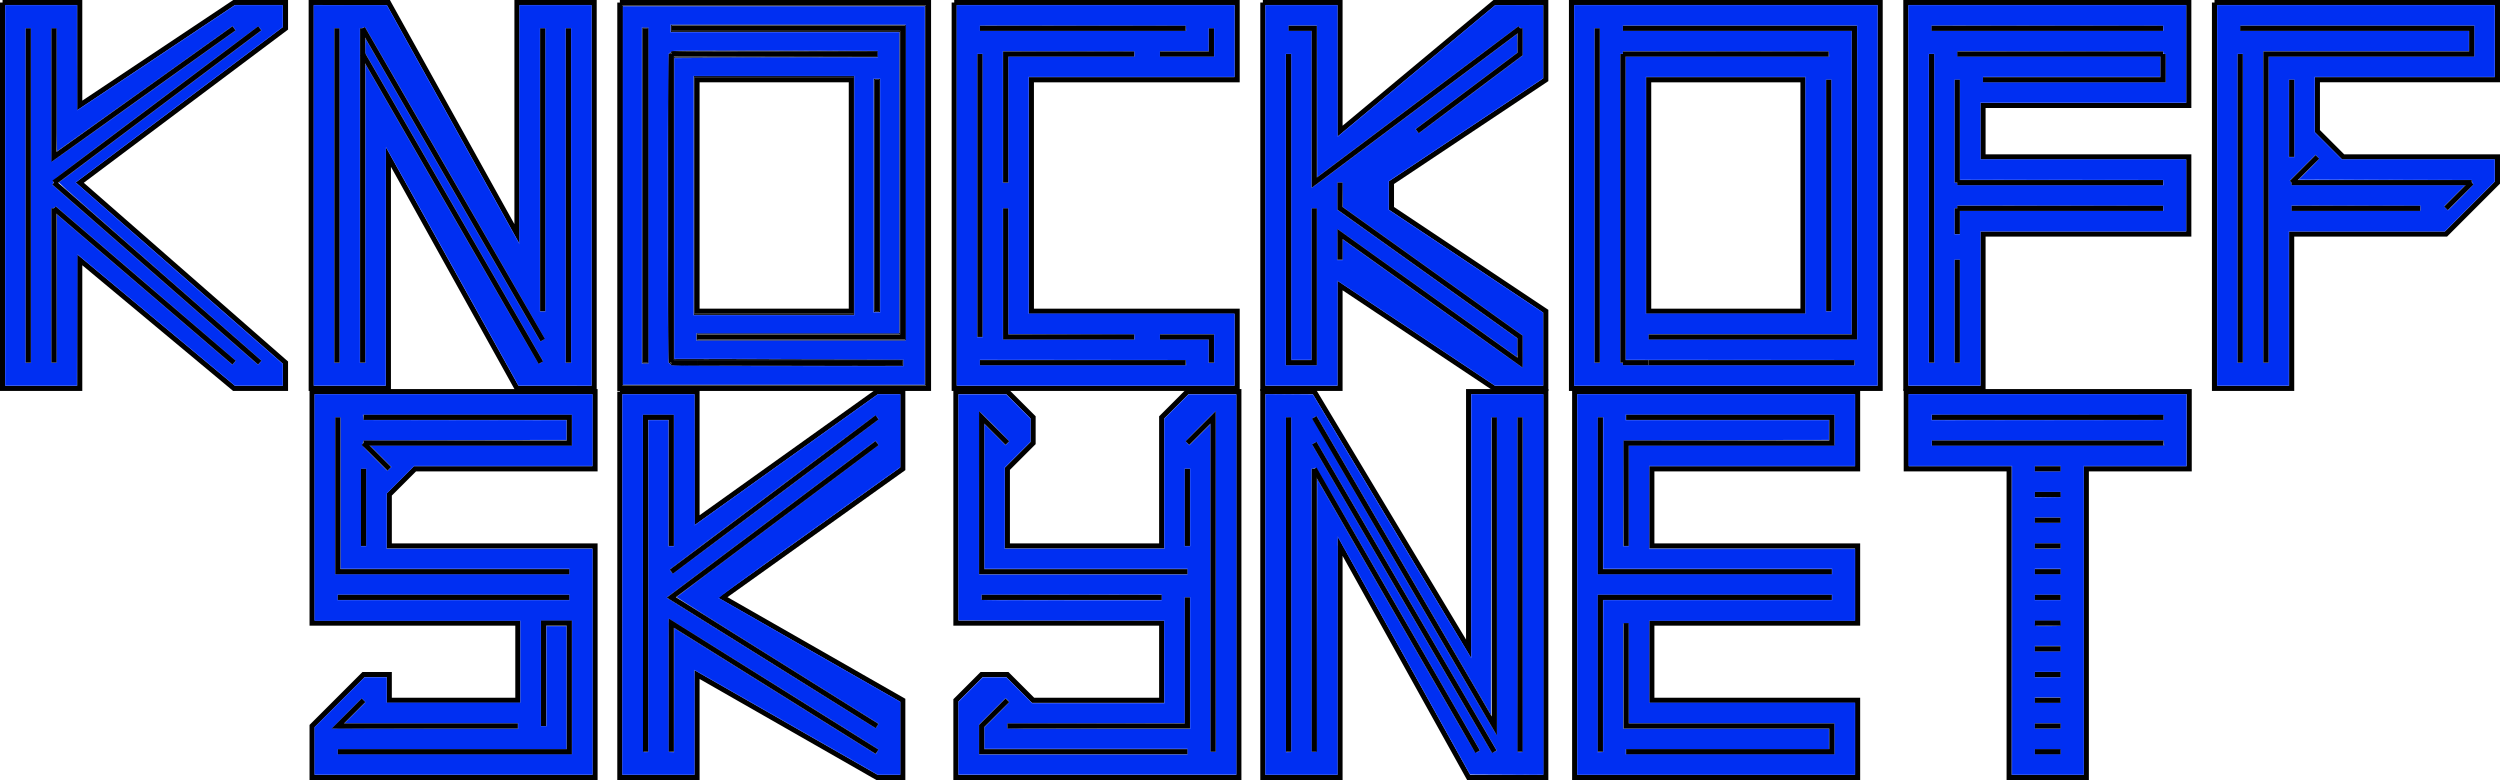 <?xml version="1.0" encoding="UTF-8" standalone="no"?>
<!-- Created with Inkscape (http://www.inkscape.org/) -->

<svg
   xmlns:dc="http://purl.org/dc/elements/1.1/"
   xmlns:cc="http://creativecommons.org/ns#"
   xmlns:rdf="http://www.w3.org/1999/02/22-rdf-syntax-ns#"
   xmlns:svg="http://www.w3.org/2000/svg"
   xmlns="http://www.w3.org/2000/svg"
   xmlns:sodipodi="http://sodipodi.sourceforge.net/DTD/sodipodi-0.dtd"
   xmlns:inkscape="http://www.inkscape.org/namespaces/inkscape"
   width="225.028mm"
   height="70.21mm"
   viewBox="0 0 225.028 70.21"
   version="1.1"
   id="svg9954"
   inkscape:version="0.92.2 (5c3e80d, 2017-08-06)"
   sodipodi:docname="Knockoff Skynet Title.svg">
  <defs
     id="defs9948" />
  <sodipodi:namedview
     id="base"
     pagecolor="#ffffff"
     bordercolor="#666666"
     borderopacity="1.0"
     inkscape:pageopacity="0.0"
     inkscape:pageshadow="2"
     inkscape:zoom="0.35"
     inkscape:cx="788.10713"
     inkscape:cy="-433.03444"
     inkscape:document-units="mm"
     inkscape:current-layer="layer1"
     showgrid="false"
     fit-margin-top="0"
     fit-margin-left="0"
     fit-margin-right="0"
     fit-margin-bottom="0"
     inkscape:window-width="1920"
     inkscape:window-height="1051"
     inkscape:window-x="-9"
     inkscape:window-y="-9"
     inkscape:window-maximized="1" />
  <g
     inkscape:label="Layer 1"
     inkscape:groupmode="layer"
     id="layer1"
     transform="translate(236.49,35.95)">
    <path
       style="display:inline;fill:none;stroke:#000000;stroke-width:0.463;stroke-linecap:butt;stroke-linejoin:miter;stroke-miterlimit:4;stroke-dasharray:none;stroke-opacity:1"
       d="m -236.259,-35.719 v 34.727 h 6.945 V -12.568 l 13.891,11.576 h 4.63 v -2.315 l -18.521,-16.206 18.521,-13.891 v -2.315 h -4.63 l -13.891,9.26 v -9.26 h -6.945"
       id="path80218"
       inkscape:connector-curvature="0" />
    <path
       style="display:inline;fill:none;stroke:#000000;stroke-width:0.463;stroke-linecap:butt;stroke-linejoin:miter;stroke-miterlimit:4;stroke-dasharray:none;stroke-opacity:1"
       d="m -208.477,-35.719 v 34.727 h 6.945 V -21.828 l 11.576,20.836 h 6.945 V -35.719 h -6.945 v 20.836 l -11.576,-20.836 z"
       id="path80235"
       inkscape:connector-curvature="0" />
    <path
       style="display:inline;fill:none;stroke:#000000;stroke-width:0.463;stroke-linecap:butt;stroke-linejoin:miter;stroke-miterlimit:4;stroke-dasharray:none;stroke-opacity:1"
       d="M -180.696,-35.719 V -0.992 H -152.915 V -35.719 h -27.781"
       id="path80237"
       inkscape:connector-curvature="0" />
    <path
       style="display:inline;fill:none;stroke:#000000;stroke-width:0.463;stroke-linecap:butt;stroke-linejoin:miter;stroke-miterlimit:4;stroke-dasharray:none;stroke-opacity:1"
       d="m -150.6,-35.719 v 34.727 h 25.466 v -6.945 h -18.521 V -28.773 h 18.521 v -6.945 h -25.466"
       id="path80239"
       inkscape:connector-curvature="0" />
    <path
       style="display:inline;fill:none;stroke:#000000;stroke-width:0.463;stroke-linecap:butt;stroke-linejoin:miter;stroke-miterlimit:4;stroke-dasharray:none;stroke-opacity:1"
       d="m -122.819,-35.719 v 34.727 h 6.945 v -9.26 l 13.891,9.26 h 4.63 v -6.945 l -13.891,-9.26 v -2.315 l 13.891,-9.26 v -6.945 h -4.63 l -13.891,11.576 v -11.576 h -6.945"
       id="path80243"
       inkscape:connector-curvature="0" />
    <path
       style="display:inline;fill:none;stroke:#000000;stroke-width:0.463;stroke-linecap:butt;stroke-linejoin:miter;stroke-miterlimit:4;stroke-dasharray:none;stroke-opacity:1"
       d="m -95.037,-35.719 v 34.727 h 27.781 V -35.719 Z"
       id="path80245"
       inkscape:connector-curvature="0" />
    <path
       style="display:inline;fill:none;stroke:#000000;stroke-width:0.463;stroke-linecap:butt;stroke-linejoin:miter;stroke-miterlimit:4;stroke-dasharray:none;stroke-opacity:1"
       d="m -64.941,-35.719 v 34.727 h 6.945 V -14.883 h 18.521 v -6.945 h -18.521 v -4.63 h 18.521 v -9.26 z"
       id="path80247"
       inkscape:connector-curvature="0" />
    <path
       style="display:inline;fill:none;stroke:#000000;stroke-width:0.463;stroke-linecap:butt;stroke-linejoin:miter;stroke-miterlimit:4;stroke-dasharray:none;stroke-opacity:1"
       d="m -37.16,-35.719 h 25.466 v 6.945 h -16.206 v 4.63 l 2.315,2.315 h 13.891 v 2.315 l -4.63,4.63 h -13.891 v 13.891 h -6.945 V -35.719"
       id="path80249"
       inkscape:connector-curvature="0" />
    <path
       style="display:inline;fill:none;stroke:#000000;stroke-width:0.463;stroke-linecap:butt;stroke-linejoin:miter;stroke-miterlimit:4;stroke-dasharray:none;stroke-opacity:1"
       d="m -208.397,34.028 v -4.63 l 4.63,-4.63 h 2.315 v 2.315 h 11.576 v -6.945 h -18.521 V -0.698 h 25.466 v 6.945 h -16.206 l -2.315,2.315 v 4.63 h 18.521 v 20.836 z"
       id="path80251"
       inkscape:connector-curvature="0" />
    <path
       style="display:inline;fill:none;stroke:#000000;stroke-width:0.463;stroke-linecap:butt;stroke-linejoin:miter;stroke-miterlimit:4;stroke-dasharray:none;stroke-opacity:1"
       d="M -180.696,-0.698 V 34.028 h 6.945 v -9.26 l 16.206,9.26 h 2.315 v -6.945 l -16.206,-9.26 16.206,-11.576 v -6.945 h -2.315 L -173.751,10.877 V -0.698 h -6.945"
       id="path80253"
       inkscape:connector-curvature="0" />
    <path
       style="display:inline;fill:none;stroke:#000000;stroke-width:0.463;stroke-linecap:butt;stroke-linejoin:miter;stroke-miterlimit:4;stroke-dasharray:none;stroke-opacity:1"
       d="m -150.446,-0.698 h 4.63 l 2.315,2.315 v 2.315 l -2.315,2.315 v 6.945 h 13.891 V 3.932 1.617 l 2.315,-2.315 h 4.63 V 34.028 h -25.466 v -6.945 l 2.315,-2.315 h 2.315 l 2.315,2.315 h 11.576 v -6.945 h -18.521 z"
       id="path80255"
       inkscape:connector-curvature="0" />
    <path
       style="display:inline;fill:none;stroke:#000000;stroke-width:0.463;stroke-linecap:butt;stroke-linejoin:miter;stroke-miterlimit:4;stroke-dasharray:none;stroke-opacity:1"
       d="M -122.819,-0.698 V 34.028 h 6.945 v -20.836 l 11.576,20.836 h 6.945 V -0.698 h -6.945 V 22.453 l -13.891,-23.151 z"
       id="path80257"
       inkscape:connector-curvature="0" />
    <path
       style="display:inline;fill:none;stroke:#000000;stroke-width:0.463;stroke-linecap:butt;stroke-linejoin:miter;stroke-miterlimit:4;stroke-dasharray:none;stroke-opacity:1"
       d="M -94.752,-0.698 V 34.028 h 25.466 v -6.945 h -18.521 v -6.945 h 18.521 v -6.945 h -18.521 V 6.247 h 18.521 v -6.945 z"
       id="path80259"
       inkscape:connector-curvature="0" />
    <path
       style="display:inline;fill:none;stroke:#000000;stroke-width:0.463;stroke-linecap:butt;stroke-linejoin:miter;stroke-miterlimit:4;stroke-dasharray:none;stroke-opacity:1"
       d="m -64.904,-0.698 v 6.945 h 9.26 V 34.028 h 6.945 V 6.247 h 9.26 v -6.945 z"
       id="path80261"
       inkscape:connector-curvature="0" />
    <path
       style="display:inline;opacity:1;vector-effect:none;fill:none;fill-opacity:1;stroke:#000000;stroke-width:0.463;stroke-linecap:square;stroke-linejoin:miter;stroke-miterlimit:4;stroke-dasharray:none;stroke-opacity:1"
       d="m -173.751,-28.773 h 13.891 v 20.836 h -13.891 z"
       id="path4669"
       inkscape:connector-curvature="0" />
    <path
       style="display:inline;opacity:1;vector-effect:none;fill:none;fill-opacity:1;stroke:#000000;stroke-width:0.083;stroke-linecap:square;stroke-linejoin:miter;stroke-miterlimit:4;stroke-dasharray:none;stroke-opacity:1"
       d="m -180.458,-18.355 v -17.074 h 13.643 13.643 v 17.074 17.074 h -13.643 -13.643 z m 25.259,15.048 v -0.248 l -10.315,-0.021 -10.315,-0.021 v -13.6 -13.601 l 9.157,-0.021 9.157,-0.021 v -0.248 -0.248 l -9.281,-0.021 c -8.216,-0.018 -9.281,-0.007 -9.281,0.103 0,0.068 -0.056,0.124 -0.124,0.124 -0.11,0 -0.124,1.603 -0.124,13.932 0,12.329 0.014,13.932 0.124,13.932 0.068,0 0.124,0.056 0.124,0.124 0,0.11 1.194,0.122 10.439,0.103 l 10.439,-0.021 z m -22.944,-15.048 v -15.09 h -0.248 -0.248 v 15.09 15.09 h 0.248 0.248 z m 23.151,-1.158 v -14.18 h -10.542 -10.542 v 0.289 0.289 h 10.294 10.294 v 13.601 13.601 h -9.136 -9.136 v 0.289 0.289 h 9.384 9.384 z m -4.63,1.158 v -10.707 h -7.193 -7.193 v 10.707 10.707 h 7.193 7.193 z m 2.315,0 v -10.459 h -0.248 -0.248 v 10.459 10.459 h 0.248 0.248 z"
       id="path4673"
       inkscape:connector-curvature="0" />
    <path
       style="display:inline;opacity:1;vector-effect:none;fill:none;fill-opacity:1;stroke:#000000;stroke-width:0.463;stroke-linecap:square;stroke-linejoin:miter;stroke-miterlimit:4;stroke-dasharray:none;stroke-opacity:1"
       d="m -88.092,-28.773 v 20.836 h 13.891 V -28.773 Z"
       id="path4692"
       inkscape:connector-curvature="0" />
    <path
       style="display:inline;opacity:1;vector-effect:none;fill:#002ff2;fill-opacity:1;stroke:#002ff2;stroke-width:0.058;stroke-linecap:square;stroke-linejoin:miter;stroke-miterlimit:4;stroke-dasharray:none;stroke-opacity:1"
       d="m -208.148,31.636 v -2.12 l 2.237,-2.236 2.237,-2.236 h 0.979 0.979 v 1.14 1.14 h 6.051 6.051 v -3.713 -3.713 h -9.267 -9.267 V 9.726 -0.447 h 12.482 12.482 v 3.216 3.216 h -8.025 -8.025 l -1.242,1.243 -1.242,1.243 v 2.499 2.499 h 9.267 9.267 v 10.144 10.144 h -12.482 -12.482 z m 23.152,-5.715 v -6.022 h -1.403 -1.403 v 4.765 4.765 h 0.263 0.263 v -4.502 -4.502 h 0.877 0.877 v 5.525 5.525 h -10.29 -10.29 v 0.234 0.234 h 10.553 10.553 z m -4.853,3.479 v -0.263 h -7.79 -7.79 l 0.934,-0.935 0.934,-0.935 -0.189,-0.189 -0.189,-0.189 -1.344,1.343 c -0.739,0.739 -1.344,1.363 -1.344,1.388 0,0.024 3.775,0.044 8.39,0.044 h 8.39 z m 4.619,-11.576 v -0.263 h -10.436 -10.436 v 0.263 0.263 h 10.436 10.436 z m 0,-2.339 v -0.263 h -10.29 -10.29 v -6.811 -6.811 h -0.263 -0.263 v 7.074 7.074 h 10.553 10.553 z m -18.3,-5.759 v -3.508 h -0.234 -0.234 v 3.508 3.508 h 0.234 0.234 z m 1.332,-4.602 -0.951,-0.952 h 9.076 9.076 v -1.403 -1.403 h -9.416 -9.416 l 0.018,0.248 0.018,0.248 9.135,0.016 9.135,0.014 v 0.877 0.877 l -9.135,0.016 -9.135,0.016 -0.02,0.146 c -0.011,0.08 -0.049,0.181 -0.083,0.223 -0.049,0.059 0.201,0.341 1.1,1.241 l 1.163,1.164 0.193,-0.187 0.193,-0.187 z"
       id="path4700"
       inkscape:connector-curvature="0" />
    <path
       style="display:inline;opacity:1;vector-effect:none;fill:#002ff2;fill-opacity:1;stroke:#002ff2;stroke-width:0.058;stroke-linecap:square;stroke-linejoin:miter;stroke-miterlimit:4;stroke-dasharray:none;stroke-opacity:1"
       d="M -180.435,16.655 V -0.446 h 3.215 3.215 l 0.014,5.901 0.014,5.901 8.261,-5.901 8.261,-5.901 h 0.991 0.991 v 3.272 3.272 l -8.212,5.863 c -6.602,4.714 -8.195,5.876 -8.127,5.928 0.047,0.036 3.742,2.154 8.211,4.706 l 8.126,4.641 5.3e-4,3.259 5.3e-4,3.259 -1.009,-1.9e-5 -1.009,-2.9e-5 -8.236,-4.706 c -4.53,-2.589 -8.246,-4.706 -8.258,-4.706 -0.012,0 -0.022,2.118 -0.022,4.706 v 4.706 h -3.216 -3.216 z m 22.916,15.075 c 0.069,-0.117 0.105,-0.232 0.079,-0.254 -0.117,-0.102 -18.802,-11.752 -18.849,-11.752 -0.032,0 -0.047,2.434 -0.038,6.007 l 0.014,6.007 0.248,0.018 0.248,0.018 0.014,-5.578 0.014,-5.578 9.059,5.662 c 4.983,3.114 9.065,5.662 9.071,5.662 0.007,0 0.068,-0.096 0.138,-0.213 z m -20.592,-14.915 0.014,-14.923 h 0.877 0.877 v 5.671 5.671 h 0.263 0.263 v -5.934 -5.934 h -1.403 -1.403 V 16.529 c 0,8.339 0.019,15.181 0.042,15.204 0.023,0.023 0.135,0.034 0.248,0.024 l 0.207,-0.017 z m 20.596,12.582 c 0.07,-0.114 0.119,-0.215 0.107,-0.224 -0.012,-0.009 -4.105,-2.566 -9.097,-5.683 -4.992,-3.116 -9.075,-5.679 -9.074,-5.695 0.001,-0.016 4.091,-3.094 9.09,-6.84 4.999,-3.746 9.089,-6.826 9.089,-6.844 0,-0.018 -0.062,-0.116 -0.137,-0.219 l -0.137,-0.186 -9.424,7.068 -9.424,7.068 9.401,5.879 c 5.17,3.233 9.418,5.88 9.44,5.881 0.021,0.001 0.097,-0.091 0.167,-0.205 z m -9.122,-20.635 c 5.081,-3.811 9.237,-6.944 9.237,-6.963 0,-0.098 -0.257,-0.378 -0.324,-0.352 -0.077,0.029 -18.286,13.666 -18.435,13.806 -0.067,0.062 -0.058,0.104 0.055,0.256 0.074,0.1 0.156,0.182 0.182,0.182 0.026,0 4.204,-3.118 9.285,-6.928 z"
       id="path4702"
       inkscape:connector-curvature="0" />
    <path
       style="display:inline;opacity:1;vector-effect:none;fill:#002ff2;fill-opacity:1;stroke:#002ff2;stroke-width:0.058;stroke-linecap:square;stroke-linejoin:miter;stroke-miterlimit:4;stroke-dasharray:none;stroke-opacity:1"
       d="M -122.555,16.655 V -0.447 l 2.116,0.016 2.116,0.016 7.106,11.852 c 3.909,6.518 7.126,11.853 7.15,11.854 0.024,0.001 0.044,-5.339 0.044,-11.866 V -0.445 h 3.216 3.216 v 17.102 17.102 l -3.287,-0.016 -3.287,-0.016 -5.936,-10.681 c -3.265,-5.875 -5.956,-10.7 -5.98,-10.724 -0.024,-0.023 -0.044,4.79 -0.044,10.696 v 10.738 h -3.216 -3.216 z m 19.106,15.073 c 0.087,-0.055 0.168,-0.106 0.18,-0.114 0.012,-0.009 -3.29,-5.751 -7.337,-12.763 -5.657,-9.8 -7.379,-12.74 -7.446,-12.711 -0.048,0.021 -0.16,0.05 -0.249,0.065 l -0.161,0.028 0.014,12.753 0.014,12.753 h 0.234 0.234 l 0.029,-12.243 0.029,-12.243 5.785,10.021 c 3.182,5.512 6.374,11.04 7.094,12.287 0.72,1.246 1.334,2.266 1.364,2.266 0.03,0 0.127,-0.045 0.214,-0.099 z m 1.492,0.004 c 0.103,-0.052 0.194,-0.101 0.202,-0.108 0.018,-0.016 -16.115,-27.689 -16.19,-27.771 -0.075,-0.082 -0.472,0.143 -0.433,0.245 0.039,0.101 16.047,27.555 16.126,27.655 0.072,0.092 0.07,0.092 0.294,-0.022 z M -120.245,16.685 V 1.63 l -0.248,-0.018 -0.248,-0.018 V 16.684 31.775 l 0.248,-0.018 0.248,-0.018 z m 20.828,-0.014 0.014,-15.069 h -0.263 -0.263 V 16.646 c 0,8.275 0.019,15.064 0.042,15.087 0.023,0.023 0.135,0.034 0.248,0.024 l 0.207,-0.017 z M -101.741,15.925 V 1.601 h -0.263 -0.263 l -0.014,13.368 -0.014,13.368 -7.791,-13.353 c -4.285,-7.344 -7.814,-13.389 -7.841,-13.432 -0.042,-0.065 -0.081,-0.062 -0.23,0.014 -0.099,0.051 -0.194,0.117 -0.213,0.147 -0.03,0.049 16.547,28.536 16.606,28.536 0.014,0 0.024,-6.446 0.024,-14.324 z"
       id="path4706"
       inkscape:connector-curvature="0" />
    <path
       style="display:inline;opacity:1;vector-effect:none;fill:#002ff2;fill-opacity:1;stroke:#002ff2;stroke-width:0.058;stroke-linecap:square;stroke-linejoin:miter;stroke-miterlimit:4;stroke-dasharray:none;stroke-opacity:1"
       d="M -94.492,16.654 V -0.447 h 12.482 12.482 v 3.216 3.216 h -9.267 -9.267 v 3.742 3.742 h 9.267 9.267 v 3.216 3.216 h -9.267 -9.267 v 3.713 3.713 h 9.267 9.267 v 3.216 3.216 h -12.482 -12.482 z m 23.152,13.885 v -1.403 h -9.267 -9.267 v -4.502 -4.502 h -0.263 -0.263 v 4.765 4.765 h 9.267 9.267 v 0.906 0.906 h -9.15 -9.15 v 0.234 0.234 h 9.413 9.413 z m -20.828,-5.627 0.014,-6.826 h 10.29 10.29 v -0.263 -0.263 h -10.553 -10.553 v 7.107 7.107 l 0.248,-0.018 0.248,-0.018 z m 20.594,-9.428 v -0.263 h -10.29 -10.29 v -6.811 -6.811 h -0.263 -0.263 v 7.074 7.074 h 10.553 10.553 z m -18.3,-6.782 v -4.531 h 9.267 9.267 v -1.403 -1.403 h -9.413 -9.413 v 0.263 0.263 h 9.15 9.15 v 0.877 0.877 l -9.252,0.016 -9.252,0.016 -0.016,4.78 -0.014,4.78 h 0.263 0.263 z"
       id="path4708"
       inkscape:connector-curvature="0" />
    <path
       style="display:inline;opacity:1;vector-effect:none;fill:#002ff2;fill-opacity:1;stroke:#002ff2;stroke-width:0.058;stroke-linecap:square;stroke-linejoin:miter;stroke-miterlimit:4;stroke-dasharray:none;stroke-opacity:1"
       d="M -55.378,19.87 V 5.984 h -4.648 -4.648 v -3.216 -3.216 h 12.482 12.482 v 3.216 3.216 h -4.619 -4.619 V 19.87 33.755 h -3.216 -3.216 z m 4.385,11.839 v -0.234 h -1.169 -1.169 v 0.234 0.234 h 1.169 1.169 z m 0,-2.309 v -0.263 h -1.169 -1.169 v 0.263 0.263 h 1.169 1.169 z m 0,-2.339 v -0.263 h -1.169 -1.169 v 0.263 0.263 h 1.169 1.169 z m 0,-2.28 v -0.263 h -1.169 -1.169 v 0.263 0.263 h 1.169 1.169 z m 0,-2.339 v -0.263 h -1.169 -1.169 v 0.263 0.263 h 1.169 1.169 z m -0.011,-2.295 0.018,-0.248 h -1.173 -1.173 v 0.224 c 0,0.123 0.018,0.242 0.04,0.264 0.022,0.022 0.542,0.033 1.155,0.024 l 1.114,-0.016 z m 0.011,-2.324 v -0.263 h -1.169 -1.169 v 0.263 0.263 h 1.169 1.169 z m 0,-2.339 v -0.263 h -1.169 -1.169 v 0.263 0.263 h 1.169 1.169 z m 0,-2.28 v -0.263 h -1.169 -1.169 v 0.263 0.263 h 1.169 1.169 z m 0,-2.339 v -0.263 h -1.169 -1.169 v 0.263 0.263 h 1.169 1.169 z m -0.011,-2.295 0.018,-0.248 h -1.173 -1.173 v 0.264 0.264 l 1.155,-0.016 1.155,-0.016 z m 0.011,-2.324 v -0.263 h -1.169 -1.169 v 0.263 0.263 h 1.169 1.169 z m 9.285,-2.324 -0.018,-0.248 h -10.436 -10.436 l -0.018,0.248 -0.018,0.248 h 10.472 10.472 z m -0.018,-2.295 v -0.234 l -10.451,-0.014 -10.451,-0.014 v 0.263 0.263 l 10.451,-0.014 10.451,-0.014 z"
       id="path4710"
       inkscape:connector-curvature="0" />
    <path
       style="display:inline;opacity:1;vector-effect:none;fill:#002ff2;fill-opacity:1;stroke:#002ff2;stroke-width:0.041;stroke-linecap:square;stroke-linejoin:miter;stroke-miterlimit:4;stroke-dasharray:none;stroke-opacity:1"
       d="m -150.193,30.483 v -3.277 l 1.085,-1.085 1.085,-1.085 h 1.054 1.054 l 1.157,1.158 1.157,1.158 h 5.964 5.964 l -0.011,-3.731 -0.011,-3.731 -9.25,-0.011 -9.25,-0.011 V 9.719 -0.43 h 2.14 2.14 l 1.085,1.085 1.085,1.085 v 1.034 1.034 l -1.158,1.157 -1.158,1.157 v 3.669 3.669 h 7.193 7.193 V 7.6 1.74 l 1.085,-1.085 1.085,-1.085 h 2.139 2.139 v 17.095 17.095 h -12.485 -12.485 z m 20.588,1.23 v -0.269 h -9.136 -9.136 v -0.961 -0.961 l 1.116,-1.116 c 0.614,-0.614 1.116,-1.135 1.116,-1.159 0,-0.024 -0.075,-0.117 -0.166,-0.206 l -0.166,-0.162 -1.198,1.198 -1.198,1.198 v 1.354 1.354 h 9.384 9.384 z m 2.563,-15.317 c 0,-8.436 -0.014,-15.338 -0.031,-15.338 -0.049,0 -2.698,2.661 -2.698,2.71 0,0.024 0.075,0.117 0.166,0.206 l 0.166,0.162 0.95,-0.949 0.95,-0.949 v 14.748 14.748 h 0.248 0.248 z m -2.315,7.338 v -5.932 h -0.248 -0.248 v 5.664 5.664 l -7.989,0.011 -7.989,0.011 -0.012,0.201 c -0.007,0.111 -0.004,0.227 0.009,0.258 0.019,0.048 1.301,0.057 8.25,0.057 h 8.228 z m -2.563,-5.912 v -0.269 l -8.113,0.011 -8.113,0.011 -0.012,0.201 c -0.007,0.111 -0.004,0.227 0.009,0.258 0.018,0.048 1.282,0.057 8.126,0.057 h 8.104 z m 2.315,-2.315 v -0.269 h -9.136 -9.136 V 8.738 2.237 l 0.95,0.949 0.95,0.949 0.166,-0.162 c 0.091,-0.089 0.166,-0.182 0.166,-0.205 0,-0.049 -2.649,-2.71 -2.697,-2.71 -0.018,0 -0.031,3.311 -0.031,7.359 v 7.359 h 9.384 9.384 z m 0.248,-5.788 v -3.493 h -0.248 -0.248 v 3.493 3.493 h 0.248 0.248 z"
       id="path4722"
       inkscape:connector-curvature="0" />
    <path
       style="display:inline;opacity:1;vector-effect:none;fill:#002ff2;fill-opacity:1;stroke:#002ff2;stroke-width:0.041;stroke-linecap:square;stroke-linejoin:miter;stroke-miterlimit:4;stroke-dasharray:none;stroke-opacity:1"
       d="m -36.915,-18.368 v -17.115 h 12.485 12.485 v 3.225 3.225 h -8.103 -8.103 v 2.491 2.491 l 1.23,1.23 1.23,1.23 h 6.873 6.873 v 0.982 0.982 l -2.243,2.243 -2.243,2.243 h -7.018 -7.018 v 6.945 6.945 h -3.225 -3.225 z m 2.315,1.178 v -13.911 h -0.248 -0.248 v 13.911 13.911 h 0.248 0.248 z m 2.315,0.124 v -13.787 h 9.26 9.26 v -1.406 -1.406 h -10.542 -10.542 v 0.248 0.248 h 10.294 10.294 v 0.91 0.909 h -9.26 -9.26 v 14.035 14.035 h 0.248 0.248 z m 13.676,-0.134 -0.012,-0.238 -5.798,-0.011 -5.798,-0.011 v 0.248 0.248 h 5.81 5.81 z m 4.763,-2.144 c 0,-0.026 -0.027,-0.069 -0.06,-0.096 -0.033,-0.027 -0.065,-0.109 -0.072,-0.181 l -0.012,-0.131 -7.783,-0.021 -7.783,-0.021 0.91,-0.909 c 0.5,-0.5 0.91,-0.929 0.91,-0.953 0,-0.024 -0.075,-0.117 -0.166,-0.206 l -0.166,-0.162 -1.165,1.165 -1.165,1.165 0.091,0.097 c 0.05,0.053 0.091,0.147 0.091,0.208 v 0.111 h 7.803 7.803 l -0.949,0.95 -0.949,0.95 0.184,0.187 0.184,0.187 1.148,-1.148 c 0.632,-0.631 1.148,-1.169 1.148,-1.195 z m -16.123,-5.948 v -3.493 h -0.248 -0.248 v 3.493 3.493 h 0.248 0.248 z"
       id="path4724"
       inkscape:connector-curvature="0" />
    <path
       style="display:inline;opacity:1;vector-effect:none;fill:#002ff2;fill-opacity:1;stroke:#002ff2;stroke-width:0.041;stroke-linecap:square;stroke-linejoin:miter;stroke-miterlimit:4;stroke-dasharray:none;stroke-opacity:1"
       d="m -64.696,-18.368 v -17.115 h 12.485 12.485 v 4.382 4.382 h -9.26 -9.26 v 2.563 2.563 h 9.26 9.26 v 3.225 3.225 h -9.26 -9.26 v 6.945 6.945 h -3.225 -3.225 z m 2.315,1.178 v -13.911 h -0.248 -0.248 v 13.911 13.911 h 0.248 0.248 z m 2.315,9.26 v -4.651 h -0.248 -0.248 v 4.651 4.651 h 0.248 0.248 z m 0,-7.979 v -1.054 h 9.159 9.159 l -0.012,-0.238 -0.012,-0.238 -9.271,-0.011 -9.271,-0.011 v 0.124 c 0,0.11 -0.014,0.124 -0.124,0.124 h -0.124 v 1.178 1.178 h 0.248 0.248 z m 18.306,-3.607 -0.012,-0.238 -9.147,-0.011 -9.147,-0.011 v -4.506 -4.506 h -0.248 -0.248 v 4.651 4.651 h 0.124 c 0.105,0 0.124,0.016 0.124,0.103 v 0.103 h 9.283 9.283 z m 0.215,-10.304 v -1.282 h -0.101 c -0.079,0 -0.103,-0.024 -0.114,-0.114 l -0.012,-0.114 -9.271,-0.011 -9.271,-0.011 v 0.248 0.248 h 9.136 9.136 v 0.909 0.91 h -7.979 -7.979 v 0.248 0.248 h 8.227 8.227 z m -0.215,-3.586 -0.012,-0.238 -10.428,-0.011 -10.428,-0.011 v 0.248 0.248 h 10.441 10.441 z"
       id="path4726"
       inkscape:connector-curvature="0" />
    <path
       style="display:inline;opacity:1;vector-effect:none;fill:#002ff2;fill-opacity:1;stroke:#002ff2;stroke-width:0.041;stroke-linecap:square;stroke-linejoin:miter;stroke-miterlimit:4;stroke-dasharray:none;stroke-opacity:1"
       d="m -94.792,-18.368 v -17.115 h 13.643 13.643 v 17.115 17.115 h -13.643 -13.643 z m 25.251,15.059 -0.012,-0.238 -10.304,-0.011 -10.304,-0.011 v -13.642 -13.642 h 9.159 9.159 l -0.012,-0.238 -0.012,-0.238 -9.271,-0.011 -9.271,-0.011 v 0.124 c 0,0.11 -0.014,0.124 -0.124,0.124 h -0.124 v 13.911 13.911 h 0.124 c 0.105,0 0.124,0.016 0.124,0.103 v 0.103 h 10.441 10.441 z m -22.936,-15.038 v -15.069 h -0.248 -0.248 v 15.069 15.069 h 0.248 0.248 z m 23.151,-1.178 v -14.139 h -10.542 -10.542 v 0.248 0.248 h 10.294 10.294 v 13.643 13.643 h -9.136 -9.136 v 0.248 0.248 h 9.384 9.384 z m -4.63,1.158 v -10.666 h -7.193 -7.193 v 10.666 10.666 h 7.193 7.193 z m 2.315,0.021 v -10.439 h -0.248 -0.248 v 10.439 10.439 h 0.248 0.248 z"
       id="path4728"
       inkscape:connector-curvature="0" />
    <path
       style="display:inline;opacity:1;vector-effect:none;fill:#002ff2;fill-opacity:1;stroke:#002ff2;stroke-width:0.041;stroke-linecap:square;stroke-linejoin:miter;stroke-miterlimit:4;stroke-dasharray:none;stroke-opacity:1"
       d="m -122.573,-18.368 v -17.115 h 3.224 3.224 l 0.011,5.931 0.011,5.931 7.111,-5.929 7.111,-5.929 2.139,-0.002 2.139,-0.002 v 3.287 3.287 l -6.945,4.63 -6.945,4.63 v 1.295 1.295 l 6.944,4.627 6.944,4.627 0.001,3.276 10e-4,3.276 h -2.16 l -2.16,-1.8e-5 -7.069,-4.713 c -3.888,-2.592 -7.083,-4.713 -7.1,-4.713 -0.018,0 -0.031,2.121 -0.031,4.713 v 4.713 h -3.225 -3.225 z m 23.151,14.058 v -1.445 l -8.093,-5.78 -8.093,-5.78 -0.011,-1.104 -0.011,-1.104 h -0.247 -0.247 v 1.23 1.23 l 8.103,5.787 8.103,5.788 v 0.84 c 0,0.66 -0.011,0.833 -0.052,0.809 -0.029,-0.017 -3.651,-2.6 -8.051,-5.741 -4.4,-3.141 -8.023,-5.725 -8.051,-5.741 -0.041,-0.024 -0.052,0.262 -0.052,1.378 v 1.408 h 0.248 0.248 v -0.929 -0.929 l 8.072,5.766 c 4.439,3.171 8.086,5.766 8.103,5.766 0.018,0 0.031,-0.65 0.031,-1.445 z m -18.521,-5.831 v -7.069 h -0.248 -0.248 v 6.821 6.821 h -0.91 -0.91 v -13.767 -13.767 h -0.248 -0.248 v 14.015 14.015 h 1.406 1.406 z m 8.768,-15.816 9.236,-6.927 0.011,0.835 c 0.007,0.46 0.007,0.839 0,0.844 -0.007,0.005 -2.071,1.553 -4.589,3.441 l -4.578,3.432 0.148,0.194 c 0.081,0.107 0.162,0.188 0.18,0.181 0.018,-0.007 2.128,-1.585 4.689,-3.506 l 4.656,-3.493 v -1.23 -1.23 h -0.119 c -0.076,0 -0.14,-0.032 -0.179,-0.09 -0.035,-0.052 -0.085,-0.08 -0.119,-0.066 -0.032,0.012 -4.115,3.066 -9.071,6.785 l -9.012,6.761 -0.011,-6.819 -0.011,-6.819 h -1.281 -1.281 v 0.248 0.248 h 1.034 1.034 v 7.069 c 0,3.888 0.007,7.069 0.014,7.069 0.007,0 4.17,-3.117 9.25,-6.927 z"
       id="path4730"
       inkscape:connector-curvature="0" />
    <path
       style="display:inline;opacity:1;vector-effect:none;fill:#002ff2;fill-opacity:1;stroke:#002ff2;stroke-width:0.041;stroke-linecap:square;stroke-linejoin:miter;stroke-miterlimit:4;stroke-dasharray:none;stroke-opacity:1"
       d="m -150.355,-18.368 v -17.115 h 12.485 12.485 v 3.225 3.225 h -9.26 -9.26 v 10.666 10.666 h 9.26 9.26 v 3.225 3.225 h -12.485 -12.485 z m 20.621,15.059 -0.012,-0.238 -9.271,-0.011 -9.271,-0.011 v 0.248 0.248 h 9.283 9.283 z m 2.53,-1.271 v -1.302 h -2.439 -2.439 v 0.248 0.248 h 2.191 2.191 v 1.054 1.054 h 0.248 0.248 z m -7.16,-1.044 -0.012,-0.238 -5.674,-0.011 -5.674,-0.011 v -5.664 -5.664 h -0.248 -0.248 v 5.912 5.912 h 5.934 5.935 z m -13.676,-12.723 v -12.754 h -0.248 -0.248 v 12.754 12.754 h 0.248 0.248 z m 2.315,-6.821 v -5.684 h 5.686 5.686 l -0.012,-0.238 -0.012,-0.238 -5.922,-0.011 -5.922,-0.011 v 5.933 5.933 h 0.248 0.248 z m 18.521,-6.966 v -1.282 h -0.248 -0.248 v 1.034 1.034 h -2.191 -2.191 v 0.248 0.248 h 2.439 2.439 z m -2.53,-1.271 -0.012,-0.238 -9.271,-0.011 -9.271,-0.011 v 0.248 0.248 h 9.283 9.283 z"
       id="path4732"
       inkscape:connector-curvature="0" />
    <path
       style="display:inline;opacity:1;vector-effect:none;fill:#002ff2;fill-opacity:1;stroke:#002ff2;stroke-width:0.041;stroke-linecap:square;stroke-linejoin:miter;stroke-miterlimit:4;stroke-dasharray:none;stroke-opacity:1"
       d="m -180.41,-18.348 v -17.012 h 13.581 13.581 v 17.012 17.012 h -13.581 -13.581 z m 25.259,15.055 v -0.303 l -5.55,-0.028 c -3.053,-0.016 -7.694,-0.028 -10.315,-0.028 l -4.765,-1.9e-5 v -13.532 -13.532 l 4.162,-0.028 c 2.289,-0.016 6.41,-0.028 9.157,-0.028 h 4.995 v -0.303 -0.303 l -4.968,-0.028 c -6.094,-0.034 -11.733,-0.03 -12.803,0.009 -0.76,0.027 -0.804,0.033 -0.875,0.121 -0.041,0.051 -0.093,0.092 -0.115,0.092 -0.022,0 -0.054,0.033 -0.071,0.072 -0.085,0.203 -0.131,16.976 -0.066,24.329 l 0.031,3.462 0.137,0.134 c 0.111,0.108 0.182,0.139 0.369,0.159 0.128,0.014 4.832,0.028 10.454,0.031 l 10.222,0.005 z m -22.944,-15.055 v -15.152 h -0.31 -0.31 v 15.152 15.152 h 0.31 0.31 z m 23.151,-1.158 v -14.242 h -10.604 -10.604 v 0.351 0.351 h 10.294 10.294 v 13.539 13.539 h -9.136 -9.136 v 0.351 0.351 h 9.446 9.446 z m -4.63,1.158 v -10.769 h -7.255 -7.255 v 10.769 10.769 h 7.255 7.255 z m 2.315,0 v -10.521 h -0.31 -0.31 v 10.521 10.521 h 0.31 0.31 z"
       id="path4734"
       inkscape:connector-curvature="0" />
    <path
       style="display:inline;opacity:1;vector-effect:none;fill:#002ff2;fill-opacity:1;stroke:#002ff2;stroke-width:0.041;stroke-linecap:square;stroke-linejoin:miter;stroke-miterlimit:4;stroke-dasharray:none;stroke-opacity:1"
       d="m -208.232,-18.368 v -17.115 l 3.276,0.002 3.276,0.002 5.974,10.757 5.974,10.757 0.011,-10.759 0.011,-10.759 h 3.225 3.225 v 17.115 17.115 l -3.276,-7.93e-4 -3.276,-7.94e-4 -5.953,-10.726 c -3.274,-5.899 -5.967,-10.726 -5.984,-10.727 -0.018,-9e-4 -0.031,4.826 -0.031,10.726 v 10.728 h -3.225 -3.225 z m 20.453,15.065 c 0.115,-0.067 0.174,-0.128 0.161,-0.164 -0.012,-0.031 -3.614,-6.278 -8.004,-13.882 l -7.982,-13.825 0.012,-0.633 0.012,-0.633 7.85,13.599 c 4.317,7.479 7.858,13.608 7.868,13.619 0.036,0.039 0.405,-0.198 0.4,-0.257 -0.004,-0.053 -16.05,-27.884 -16.149,-28.009 -0.031,-0.04 -0.066,-0.037 -0.158,0.011 -0.065,0.033 -0.165,0.061 -0.223,0.061 h -0.105 v 15.069 15.069 h 0.248 0.248 l 0.011,-13.423 0.011,-13.423 7.772,13.464 c 4.275,7.405 7.789,13.464 7.81,13.464 0.021,2.49e-4 0.12,-0.048 0.22,-0.106 z m -18.138,-15.045 v -15.069 h -0.248 -0.248 v 15.069 15.069 h 0.248 0.248 z m 20.836,0 v -15.069 h -0.248 -0.248 v 15.069 15.069 h 0.248 0.248 z m -2.315,-2.315 v -12.754 h -0.248 -0.248 v 12.754 12.754 h 0.248 0.248 z"
       id="path4736"
       inkscape:connector-curvature="0" />
    <path
       style="display:inline;opacity:1;vector-effect:none;fill:#002ff2;fill-opacity:1;stroke:#002ff2;stroke-width:0.041;stroke-linecap:square;stroke-linejoin:miter;stroke-miterlimit:4;stroke-dasharray:none;stroke-opacity:1"
       d="m -236.013,-18.368 v -17.115 h 3.225 3.225 v 4.734 c 0,2.603 0.009,4.734 0.021,4.734 0.011,0 3.216,-2.13 7.121,-4.734 l 7.1,-4.734 h 2.139 2.139 l -0.002,0.982 -0.002,0.982 -9.321,6.987 c -5.126,3.843 -9.321,6.996 -9.321,7.007 0,0.012 4.195,3.691 9.322,8.178 l 9.322,8.157 v 0.969 0.969 h -2.15 -2.15 l -7.1,-5.917 -7.1,-5.917 -0.011,5.917 -0.011,5.917 h -3.224 -3.224 z m 20.743,14.875 c -0.008,-0.022 -15.771,-13.546 -16.127,-13.837 -0.062,-0.05 -0.083,-0.046 -0.165,0.031 -0.052,0.049 -0.144,0.089 -0.205,0.089 h -0.111 v 6.966 6.966 h 0.248 0.248 l 0.011,-6.68 0.011,-6.68 7.895,6.767 7.895,6.767 0.156,-0.181 c 0.086,-0.099 0.151,-0.194 0.146,-0.209 z m 2.315,7.94e-4 c -0.006,-0.016 -4.118,-3.622 -9.139,-8.015 -5.021,-4.393 -9.114,-8.001 -9.095,-8.018 0.019,-0.018 4.132,-3.103 9.141,-6.859 l 9.107,-6.828 -0.133,-0.185 c -0.073,-0.102 -0.153,-0.184 -0.177,-0.184 -0.025,5.6e-4 -4.206,3.123 -9.293,6.939 -9.011,6.759 -9.247,6.94 -9.186,7.026 0.055,0.079 0.055,0.099 -0.004,0.188 l -0.066,0.1 9.271,8.113 9.271,8.113 0.156,-0.181 c 0.086,-0.1 0.152,-0.194 0.146,-0.209 z m -20.743,-14.855 v -15.069 h -0.248 -0.248 v 15.069 15.069 h 0.248 0.248 z m 10.119,-8.914 c 4.496,-3.21 8.206,-5.866 8.245,-5.902 0.066,-0.062 0.061,-0.079 -0.074,-0.26 l -0.144,-0.194 -7.896,5.64 c -4.343,3.102 -7.905,5.64 -7.915,5.64 -0.01,0 -0.019,-2.493 -0.019,-5.54 v -5.54 h -0.248 -0.248 v 6.02 c 0,5.365 0.007,6.017 0.063,5.995 0.035,-0.014 3.741,-2.65 8.237,-5.86 z"
       id="path4738"
       inkscape:connector-curvature="0" />
    <path
       style="display:inline;fill:none;stroke:#000000;stroke-width:0.463px;stroke-linecap:butt;stroke-linejoin:miter;stroke-opacity:1"
       d="M -203.847,-3.307 V -33.403"
       id="path79921"
       inkscape:connector-curvature="0" />
    <path
       style="display:inline;fill:none;stroke:#000000;stroke-width:0.463px;stroke-linecap:butt;stroke-linejoin:miter;stroke-opacity:1"
       d="m -203.847,-33.403 16.206,28.069"
       id="path79935"
       inkscape:connector-curvature="0" />
    <path
       style="display:inline;fill:none;stroke:#000000;stroke-width:0.463px;stroke-linecap:butt;stroke-linejoin:miter;stroke-opacity:1"
       d="m -203.847,-31.088 16.04,27.781"
       id="path79941"
       inkscape:connector-curvature="0" />
    <path
       style="display:inline;fill:none;stroke:#000000;stroke-width:0.463px;stroke-linecap:butt;stroke-linejoin:miter;stroke-opacity:1"
       d="M -206.162,-33.403 V -3.307"
       id="path79943"
       inkscape:connector-curvature="0" />
    <path
       style="display:inline;fill:none;stroke:#000000;stroke-width:0.463px;stroke-linecap:butt;stroke-linejoin:miter;stroke-opacity:1"
       d="M -185.326,-3.307 V -33.403"
       id="path79945"
       inkscape:connector-curvature="0" />
    <path
       style="display:inline;fill:none;stroke:#000000;stroke-width:0.463px;stroke-linecap:butt;stroke-linejoin:miter;stroke-opacity:1"
       d="M -187.642,-7.937 V -33.403"
       id="path79947"
       inkscape:connector-curvature="0" />
    <path
       style="display:inline;fill:none;stroke:#000000;stroke-width:0.463px;stroke-linecap:butt;stroke-linejoin:miter;stroke-opacity:1"
       d="M -178.381,-33.403 V -3.307"
       id="path79949"
       inkscape:connector-curvature="0" />
    <path
       style="display:inline;fill:none;stroke:#000000;stroke-width:0.463px;stroke-linecap:butt;stroke-linejoin:miter;stroke-opacity:1"
       d="M -176.066,-31.088 V -3.307"
       id="path79953"
       inkscape:connector-curvature="0" />
    <path
       style="display:inline;fill:none;stroke:#000000;stroke-width:0.463;stroke-linecap:butt;stroke-linejoin:miter;stroke-miterlimit:4;stroke-dasharray:none;stroke-opacity:1"
       d="m -173.751,-5.622 h 18.521 V -33.403 h -20.836"
       id="path79959"
       inkscape:connector-curvature="0" />
    <path
       style="display:inline;fill:none;stroke:#000000;stroke-width:0.463px;stroke-linecap:butt;stroke-linejoin:miter;stroke-opacity:1"
       d="m -173.751,-3.307 h 18.521"
       id="path79961"
       inkscape:connector-curvature="0" />
    <path
       style="display:inline;fill:none;stroke:#000000;stroke-width:0.463px;stroke-linecap:butt;stroke-linejoin:miter;stroke-opacity:1"
       d="m -173.751,-3.307 h -2.315"
       id="path79963"
       inkscape:connector-curvature="0" />
    <path
       style="display:inline;fill:none;stroke:#000000;stroke-width:0.463px;stroke-linecap:butt;stroke-linejoin:miter;stroke-opacity:1"
       d="m -176.066,-31.088 h 18.521"
       id="path79965"
       inkscape:connector-curvature="0" />
    <path
       style="display:inline;fill:none;stroke:#000000;stroke-width:0.463px;stroke-linecap:butt;stroke-linejoin:miter;stroke-opacity:1"
       d="M -157.545,-28.773 V -7.937"
       id="path79967"
       inkscape:connector-curvature="0" />
    <path
       style="display:inline;fill:none;stroke:#000000;stroke-width:0.463px;stroke-linecap:butt;stroke-linejoin:miter;stroke-opacity:1"
       d="M -148.285,-31.088 V -5.622"
       id="path79971"
       inkscape:connector-curvature="0" />
    <path
       style="display:inline;fill:none;stroke:#000000;stroke-width:0.463px;stroke-linecap:butt;stroke-linejoin:miter;stroke-opacity:1"
       d="m -145.97,-17.198 v 11.576 h 11.576"
       id="path79983"
       inkscape:connector-curvature="0" />
    <path
       style="display:inline;fill:none;stroke:#000000;stroke-width:0.463px;stroke-linecap:butt;stroke-linejoin:miter;stroke-opacity:1"
       d="m -145.97,-19.513 v -11.576 h 11.576"
       id="path79985"
       inkscape:connector-curvature="0" />
    <path
       style="display:inline;fill:none;stroke:#000000;stroke-width:0.463px;stroke-linecap:butt;stroke-linejoin:miter;stroke-opacity:1"
       d="m -132.079,-5.622 h 4.63 v 2.315"
       id="path79987"
       inkscape:connector-curvature="0" />
    <path
       style="display:inline;fill:none;stroke:#000000;stroke-width:0.463px;stroke-linecap:butt;stroke-linejoin:miter;stroke-opacity:1"
       d="m -132.079,-31.088 h 4.63 v -2.315"
       id="path79989"
       inkscape:connector-curvature="0" />
    <path
       style="display:inline;fill:none;stroke:#000000;stroke-width:0.463px;stroke-linecap:butt;stroke-linejoin:miter;stroke-opacity:1"
       d="m -148.285,-33.403 h 18.521"
       id="path79991"
       inkscape:connector-curvature="0" />
    <path
       style="display:inline;fill:none;stroke:#000000;stroke-width:0.463px;stroke-linecap:butt;stroke-linejoin:miter;stroke-opacity:1"
       d="m -129.764,-3.307 h -18.521"
       id="path79993"
       inkscape:connector-curvature="0" />
    <path
       style="display:inline;fill:none;stroke:#000000;stroke-width:0.463px;stroke-linecap:butt;stroke-linejoin:miter;stroke-opacity:1"
       d="M -92.722,-33.403 V -3.307"
       id="path79949-6"
       inkscape:connector-curvature="0" />
    <path
       style="display:inline;fill:none;stroke:#000000;stroke-width:0.463px;stroke-linecap:butt;stroke-linejoin:miter;stroke-opacity:1"
       d="M -90.407,-31.088 V -3.307"
       id="path79953-8"
       inkscape:connector-curvature="0" />
    <path
       style="display:inline;fill:none;stroke:#000000;stroke-width:0.463px;stroke-linecap:butt;stroke-linejoin:miter;stroke-opacity:1"
       d="m -88.092,-5.622 h 18.521 V -33.403 h -20.836"
       id="path79959-6"
       inkscape:connector-curvature="0" />
    <path
       style="display:inline;fill:none;stroke:#000000;stroke-width:0.463px;stroke-linecap:butt;stroke-linejoin:miter;stroke-opacity:1"
       d="m -88.092,-3.307 h 18.521"
       id="path79961-9"
       inkscape:connector-curvature="0" />
    <path
       style="display:inline;fill:none;stroke:#000000;stroke-width:0.463px;stroke-linecap:butt;stroke-linejoin:miter;stroke-opacity:1"
       d="m -88.092,-3.307 h -2.315"
       id="path79963-5"
       inkscape:connector-curvature="0" />
    <path
       style="display:inline;fill:none;stroke:#000000;stroke-width:0.463px;stroke-linecap:butt;stroke-linejoin:miter;stroke-opacity:1"
       d="m -90.407,-31.088 h 18.521"
       id="path79965-3"
       inkscape:connector-curvature="0" />
    <path
       style="display:inline;fill:none;stroke:#000000;stroke-width:0.463px;stroke-linecap:butt;stroke-linejoin:miter;stroke-opacity:1"
       d="M -71.886,-28.773 V -7.937"
       id="path79967-9"
       inkscape:connector-curvature="0" />
    <path
       style="display:inline;fill:none;stroke:#000000;stroke-width:0.463px;stroke-linecap:butt;stroke-linejoin:miter;stroke-opacity:1"
       d="m -62.626,-33.403 h 20.836"
       id="path80054"
       inkscape:connector-curvature="0" />
    <path
       style="display:inline;fill:none;stroke:#000000;stroke-width:0.463px;stroke-linecap:butt;stroke-linejoin:miter;stroke-opacity:1"
       d="M -62.626,-31.088 V -3.307"
       id="path80056"
       inkscape:connector-curvature="0" />
    <path
       style="display:inline;fill:none;stroke:#000000;stroke-width:0.463px;stroke-linecap:butt;stroke-linejoin:miter;stroke-opacity:1"
       d="m -60.311,-31.088 h 18.521"
       id="path80058"
       inkscape:connector-curvature="0" />
    <path
       style="display:inline;fill:none;stroke:#000000;stroke-width:0.463px;stroke-linecap:butt;stroke-linejoin:miter;stroke-opacity:1"
       d="m -60.311,-19.513 h 18.521"
       id="path80060"
       inkscape:connector-curvature="0" />
    <path
       style="display:inline;fill:none;stroke:#000000;stroke-width:0.463px;stroke-linecap:butt;stroke-linejoin:miter;stroke-opacity:1"
       d="m -60.311,-17.198 h 18.521"
       id="path80062"
       inkscape:connector-curvature="0" />
    <path
       style="display:inline;fill:none;stroke:#000000;stroke-width:0.463px;stroke-linecap:butt;stroke-linejoin:miter;stroke-opacity:1"
       d="M -60.311,-3.307 V -12.568"
       id="path80064"
       inkscape:connector-curvature="0" />
    <path
       style="display:inline;fill:none;stroke:#000000;stroke-width:0.463px;stroke-linecap:butt;stroke-linejoin:miter;stroke-opacity:1"
       d="m -60.311,-19.513 v -9.26"
       id="path80068"
       inkscape:connector-curvature="0" />
    <path
       style="display:inline;fill:none;stroke:#000000;stroke-width:0.463px;stroke-linecap:butt;stroke-linejoin:miter;stroke-opacity:1"
       d="m -41.79,-31.088 v 2.315 h -16.206"
       id="path80070"
       inkscape:connector-curvature="0" />
    <path
       style="display:inline;fill:none;stroke:#000000;stroke-width:0.463px;stroke-linecap:butt;stroke-linejoin:miter;stroke-opacity:1"
       d="m -60.311,-17.198 v 2.315"
       id="path80074"
       inkscape:connector-curvature="0" />
    <path
       style="display:inline;fill:none;stroke:#000000;stroke-width:0.463px;stroke-linecap:butt;stroke-linejoin:miter;stroke-opacity:1"
       d="m -34.845,-33.403 h 20.836 v 2.315 h -18.521 v 27.781"
       id="path80076"
       inkscape:connector-curvature="0" />
    <path
       style="display:inline;fill:none;stroke:#000000;stroke-width:0.463px;stroke-linecap:butt;stroke-linejoin:miter;stroke-opacity:1"
       d="m -30.214,-19.513 h 16.206"
       id="path80078"
       inkscape:connector-curvature="0" />
    <path
       style="display:inline;fill:none;stroke:#000000;stroke-width:0.463px;stroke-linecap:butt;stroke-linejoin:miter;stroke-opacity:1"
       d="m -14.009,-19.513 -2.315,2.315"
       id="path80080"
       inkscape:connector-curvature="0" />
    <path
       style="display:inline;fill:none;stroke:#000000;stroke-width:0.463px;stroke-linecap:butt;stroke-linejoin:miter;stroke-opacity:1"
       d="m -30.214,-19.513 2.315,-2.315"
       id="path80084"
       inkscape:connector-curvature="0" />
    <path
       style="display:inline;fill:none;stroke:#000000;stroke-width:0.463px;stroke-linecap:butt;stroke-linejoin:miter;stroke-opacity:1"
       d="m -30.214,-21.828 v -6.945"
       id="path80086"
       inkscape:connector-curvature="0" />
    <path
       style="display:inline;fill:none;stroke:#000000;stroke-width:0.463px;stroke-linecap:butt;stroke-linejoin:miter;stroke-opacity:1"
       d="m -18.639,-17.198 h -11.576"
       id="path80088"
       inkscape:connector-curvature="0" />
    <path
       style="display:inline;fill:none;stroke:#000000;stroke-width:0.463px;stroke-linecap:butt;stroke-linejoin:miter;stroke-opacity:1"
       d="M -34.845,-31.088 V -3.307"
       id="path80090"
       inkscape:connector-curvature="0" />
    <path
       style="display:inline;fill:none;stroke:#000000;stroke-width:0.463px;stroke-linecap:butt;stroke-linejoin:miter;stroke-opacity:1"
       d="M -206.082,1.617 V 15.507 h 20.836"
       id="path80092"
       inkscape:connector-curvature="0" />
    <path
       style="display:inline;fill:none;stroke:#000000;stroke-width:0.463px;stroke-linecap:butt;stroke-linejoin:miter;stroke-opacity:1"
       d="m -203.767,3.932 h 18.521 v -2.315 h -18.521"
       id="path80094"
       inkscape:connector-curvature="0" />
    <path
       style="display:inline;fill:none;stroke:#000000;stroke-width:0.463px;stroke-linecap:butt;stroke-linejoin:miter;stroke-opacity:1"
       d="m -203.767,3.932 2.315,2.315"
       id="path80096"
       inkscape:connector-curvature="0" />
    <path
       style="display:inline;fill:none;stroke:#000000;stroke-width:0.463px;stroke-linecap:butt;stroke-linejoin:miter;stroke-opacity:1"
       d="M -203.767,6.247 V 13.192"
       id="path80098"
       inkscape:connector-curvature="0" />
    <path
       style="display:inline;fill:none;stroke:#000000;stroke-width:0.463px;stroke-linecap:butt;stroke-linejoin:miter;stroke-opacity:1"
       d="m -185.246,17.822 h -20.836"
       id="path80100"
       inkscape:connector-curvature="0" />
    <path
       style="display:inline;fill:none;stroke:#000000;stroke-width:0.463px;stroke-linecap:butt;stroke-linejoin:miter;stroke-opacity:1"
       d="m -187.561,29.398 v -9.26 h 2.315 v 11.576 h -20.836"
       id="path80102"
       inkscape:connector-curvature="0" />
    <path
       style="display:inline;fill:none;stroke:#000000;stroke-width:0.463px;stroke-linecap:butt;stroke-linejoin:miter;stroke-opacity:1"
       d="m -189.876,29.398 h -16.206 l 2.315,-2.315"
       id="path80104"
       inkscape:connector-curvature="0" />
    <path
       style="display:inline;fill:none;stroke:#000000;stroke-width:0.463px;stroke-linecap:butt;stroke-linejoin:miter;stroke-opacity:1"
       d="M -178.381,31.713 V 1.617 h 2.315 V 13.192"
       id="path80106"
       inkscape:connector-curvature="0" />
    <path
       style="display:inline;fill:none;stroke:#000000;stroke-width:0.463px;stroke-linecap:butt;stroke-linejoin:miter;stroke-opacity:1"
       d="M -176.066,15.507 -157.545,1.617"
       id="path80110"
       inkscape:connector-curvature="0" />
    <path
       style="display:inline;fill:none;stroke:#000000;stroke-width:0.463px;stroke-linecap:butt;stroke-linejoin:miter;stroke-opacity:1"
       d="m -157.545,3.932 -18.521,13.891 18.521,11.576"
       id="path80112"
       inkscape:connector-curvature="0" />
    <path
       style="display:inline;fill:none;stroke:#000000;stroke-width:0.463px;stroke-linecap:butt;stroke-linejoin:miter;stroke-opacity:1"
       d="m -157.545,31.713 -18.521,-11.576 v 11.576"
       id="path80114"
       inkscape:connector-curvature="0" />
    <path
       style="display:inline;fill:none;stroke:#000000;stroke-width:0.463px;stroke-linecap:butt;stroke-linejoin:miter;stroke-opacity:1"
       d="m -129.61,15.507 h -18.521 V 1.617 l 2.315,2.315"
       id="path80116"
       inkscape:connector-curvature="0" />
    <path
       style="display:inline;fill:none;stroke:#000000;stroke-width:0.463px;stroke-linecap:butt;stroke-linejoin:miter;stroke-opacity:1"
       d="m -129.61,3.932 2.315,-2.315 V 31.713"
       id="path80118"
       inkscape:connector-curvature="0" />
    <path
       style="display:inline;fill:none;stroke:#000000;stroke-width:0.463px;stroke-linecap:butt;stroke-linejoin:miter;stroke-opacity:1"
       d="m -129.61,31.713 h -18.521 v -2.315 l 2.315,-2.315"
       id="path80120"
       inkscape:connector-curvature="0" />
    <path
       style="display:inline;fill:none;stroke:#000000;stroke-width:0.463px;stroke-linecap:butt;stroke-linejoin:miter;stroke-opacity:1"
       d="m -145.816,29.398 h 16.206 V 17.822"
       id="path80122"
       inkscape:connector-curvature="0" />
    <path
       style="display:inline;fill:none;stroke:#000000;stroke-width:0.463px;stroke-linecap:butt;stroke-linejoin:miter;stroke-opacity:1"
       d="M -129.61,6.247 V 13.192"
       id="path80124"
       inkscape:connector-curvature="0" />
    <path
       style="display:inline;fill:none;stroke:#000000;stroke-width:0.463px;stroke-linecap:butt;stroke-linejoin:miter;stroke-opacity:1"
       d="m -148.131,17.822 h 16.206"
       id="path80126"
       inkscape:connector-curvature="0" />
    <path
       style="display:inline;fill:none;stroke:#000000;stroke-width:0.463px;stroke-linecap:butt;stroke-linejoin:miter;stroke-opacity:1"
       d="M -120.504,1.617 V 31.713"
       id="path80130"
       inkscape:connector-curvature="0" />
    <path
       style="display:inline;fill:none;stroke:#000000;stroke-width:0.463px;stroke-linecap:butt;stroke-linejoin:miter;stroke-opacity:1"
       d="M -118.188,3.932 -101.983,31.713"
       id="path80132"
       inkscape:connector-curvature="0" />
    <path
       style="display:inline;fill:none;stroke:#000000;stroke-width:0.463px;stroke-linecap:butt;stroke-linejoin:miter;stroke-opacity:1"
       d="M -99.668,31.713 V 1.617"
       id="path80134"
       inkscape:connector-curvature="0" />
    <path
       style="display:inline;fill:none;stroke:#000000;stroke-width:0.463px;stroke-linecap:butt;stroke-linejoin:miter;stroke-opacity:1"
       d="M -101.983,1.617 V 29.398 L -118.188,1.617"
       id="path80136"
       inkscape:connector-curvature="0" />
    <path
       style="display:inline;fill:none;stroke:#000000;stroke-width:0.463px;stroke-linecap:butt;stroke-linejoin:miter;stroke-opacity:1"
       d="m -118.188,6.247 14.703,25.466"
       id="path80138"
       inkscape:connector-curvature="0" />
    <path
       style="display:inline;fill:none;stroke:#000000;stroke-width:0.463px;stroke-linecap:butt;stroke-linejoin:miter;stroke-opacity:1"
       d="M -118.188,6.247 V 31.713"
       id="path80140"
       inkscape:connector-curvature="0" />
    <path
       style="display:inline;fill:none;stroke:#000000;stroke-width:0.463px;stroke-linecap:butt;stroke-linejoin:miter;stroke-opacity:1"
       d="M -92.437,1.617 V 15.507 h 20.836"
       id="path80142"
       inkscape:connector-curvature="0" />
    <path
       style="display:inline;fill:none;stroke:#000000;stroke-width:0.463px;stroke-linecap:butt;stroke-linejoin:miter;stroke-opacity:1"
       d="m -71.601,17.822 h -20.836 v 13.891"
       id="path80144"
       inkscape:connector-curvature="0" />
    <path
       style="display:inline;fill:none;stroke:#000000;stroke-width:0.463px;stroke-linecap:butt;stroke-linejoin:miter;stroke-opacity:1"
       d="m -90.122,1.617 h 18.521 v 2.315 h -18.521 v 9.26"
       id="path80146"
       inkscape:connector-curvature="0" />
    <path
       style="display:inline;fill:none;stroke:#000000;stroke-width:0.463px;stroke-linecap:butt;stroke-linejoin:miter;stroke-opacity:1"
       d="m -90.122,20.137 v 9.26 h 18.521 v 2.315 h -18.521"
       id="path80148"
       inkscape:connector-curvature="0" />
    <path
       style="display:inline;fill:none;stroke:#000000;stroke-width:0.463px;stroke-linecap:butt;stroke-linejoin:miter;stroke-opacity:1"
       d="m -62.589,3.932 h 20.836"
       id="path80150"
       inkscape:connector-curvature="0" />
    <path
       style="display:inline;fill:none;stroke:#000000;stroke-width:0.463px;stroke-linecap:butt;stroke-linejoin:miter;stroke-opacity:1"
       d="m -62.589,1.617 h 20.836"
       id="path80152"
       inkscape:connector-curvature="0" />
    <path
       style="display:inline;fill:none;stroke:#000000;stroke-width:0.463px;stroke-linecap:butt;stroke-linejoin:miter;stroke-opacity:1"
       d="m -53.328,6.247 h 2.315"
       id="path80154"
       inkscape:connector-curvature="0" />
    <path
       style="display:inline;fill:none;stroke:#000000;stroke-width:0.463px;stroke-linecap:butt;stroke-linejoin:miter;stroke-opacity:1"
       d="m -53.328,8.562 h 2.315"
       id="path80156"
       inkscape:connector-curvature="0" />
    <path
       style="display:inline;fill:none;stroke:#000000;stroke-width:0.463px;stroke-linecap:butt;stroke-linejoin:miter;stroke-opacity:1"
       d="m -53.328,10.877 h 2.315"
       id="path80160"
       inkscape:connector-curvature="0" />
    <path
       style="display:inline;fill:none;stroke:#000000;stroke-width:0.463px;stroke-linecap:butt;stroke-linejoin:miter;stroke-opacity:1"
       d="m -53.328,13.192 h 2.315"
       id="path80162"
       inkscape:connector-curvature="0" />
    <path
       style="display:inline;fill:none;stroke:#000000;stroke-width:0.463px;stroke-linecap:butt;stroke-linejoin:miter;stroke-opacity:1"
       d="m -53.328,15.507 h 2.315"
       id="path80164"
       inkscape:connector-curvature="0" />
    <path
       style="display:inline;fill:none;stroke:#000000;stroke-width:0.463px;stroke-linecap:butt;stroke-linejoin:miter;stroke-opacity:1"
       d="m -53.328,17.822 h 2.315"
       id="path80166"
       inkscape:connector-curvature="0" />
    <path
       style="display:inline;fill:none;stroke:#000000;stroke-width:0.463px;stroke-linecap:butt;stroke-linejoin:miter;stroke-opacity:1"
       d="m -53.328,20.137 h 2.315"
       id="path80168"
       inkscape:connector-curvature="0" />
    <path
       style="display:inline;fill:none;stroke:#000000;stroke-width:0.463px;stroke-linecap:butt;stroke-linejoin:miter;stroke-opacity:1"
       d="m -53.328,22.453 h 2.315"
       id="path80170"
       inkscape:connector-curvature="0" />
    <path
       style="display:inline;fill:none;stroke:#000000;stroke-width:0.463px;stroke-linecap:butt;stroke-linejoin:miter;stroke-opacity:1"
       d="m -53.328,24.768 h 2.315"
       id="path80172"
       inkscape:connector-curvature="0" />
    <path
       style="display:inline;fill:none;stroke:#000000;stroke-width:0.463px;stroke-linecap:butt;stroke-linejoin:miter;stroke-opacity:1"
       d="m -53.328,27.083 h 2.315"
       id="path80174"
       inkscape:connector-curvature="0" />
    <path
       style="display:inline;fill:none;stroke:#000000;stroke-width:0.463px;stroke-linecap:butt;stroke-linejoin:miter;stroke-opacity:1"
       d="m -53.328,29.398 h 2.315"
       id="path80176"
       inkscape:connector-curvature="0" />
    <path
       style="display:inline;fill:none;stroke:#000000;stroke-width:0.463px;stroke-linecap:butt;stroke-linejoin:miter;stroke-opacity:1"
       d="m -51.013,31.713 h -2.315"
       id="path80178"
       inkscape:connector-curvature="0" />
    <path
       style="display:inline;fill:none;stroke:#000000;stroke-width:0.463px;stroke-linecap:butt;stroke-linejoin:miter;stroke-opacity:1"
       d="m -120.504,-33.403 h 2.315 v 13.891 l 18.521,-13.891"
       id="path80180"
       inkscape:connector-curvature="0" />
    <path
       style="display:inline;fill:none;stroke:#000000;stroke-width:0.463px;stroke-linecap:butt;stroke-linejoin:miter;stroke-opacity:1"
       d="m -120.504,-31.088 v 27.781 h 2.315 V -17.198"
       id="path80182"
       inkscape:connector-curvature="0" />
    <path
       style="display:inline;fill:none;stroke:#000000;stroke-width:0.463px;stroke-linecap:butt;stroke-linejoin:miter;stroke-opacity:1"
       d="m -115.873,-19.513 v 2.315 l 16.206,11.576 v 2.315 L -115.873,-14.883 v 2.315"
       id="path80184"
       inkscape:connector-curvature="0" />
    <path
       style="display:inline;fill:none;stroke:#000000;stroke-width:0.463px;stroke-linecap:butt;stroke-linejoin:miter;stroke-opacity:1"
       d="m -99.668,-33.403 v 2.315 0 l -9.26,6.945"
       id="path80186"
       inkscape:connector-curvature="0" />
    <path
       style="display:inline;fill:none;stroke:#000000;stroke-width:0.463px;stroke-linecap:butt;stroke-linejoin:miter;stroke-opacity:1"
       d="m -213.108,-33.403 -18.521,13.891"
       id="path80188"
       inkscape:connector-curvature="0" />
    <path
       style="display:inline;fill:none;stroke:#000000;stroke-width:0.463px;stroke-linecap:butt;stroke-linejoin:miter;stroke-opacity:1"
       d="M -233.944,-33.403 V -3.307"
       id="path80190"
       inkscape:connector-curvature="0" />
    <path
       style="display:inline;fill:none;stroke:#000000;stroke-width:0.463px;stroke-linecap:butt;stroke-linejoin:miter;stroke-opacity:1"
       d="m -231.629,-19.513 18.521,16.206"
       id="path80192"
       inkscape:connector-curvature="0" />
    <path
       style="display:inline;fill:none;stroke:#000000;stroke-width:0.463px;stroke-linecap:butt;stroke-linejoin:miter;stroke-opacity:1"
       d="M -231.629,-17.198 V -3.307"
       id="path80194"
       inkscape:connector-curvature="0" />
    <path
       style="display:inline;fill:none;stroke:#000000;stroke-width:0.463px;stroke-linecap:butt;stroke-linejoin:miter;stroke-opacity:1"
       d="m -231.629,-17.198 16.206,13.891"
       id="path80196"
       inkscape:connector-curvature="0" />
    <path
       style="display:inline;fill:none;stroke:#000000;stroke-width:0.463px;stroke-linecap:butt;stroke-linejoin:miter;stroke-opacity:1"
       d="m -215.423,-33.403 -16.206,11.576 v -11.576"
       id="path80198"
       inkscape:connector-curvature="0" />
  </g>
</svg>
